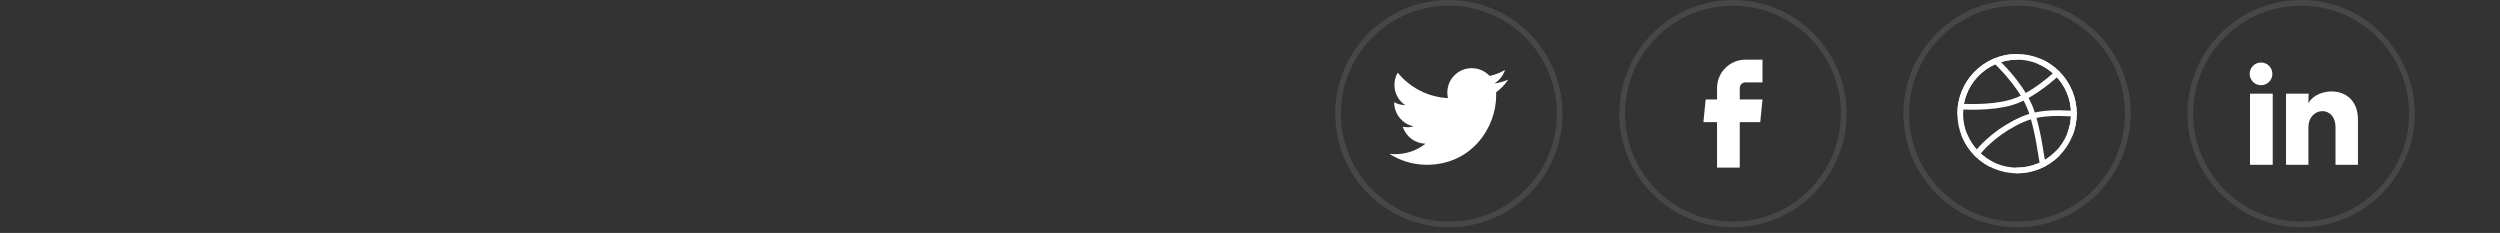 <svg width="440" height="41" viewBox="0 0 440 41" fill="none" xmlns="http://www.w3.org/2000/svg">
<rect x="0" y="0" width="440" height="41" fill="#333333" stroke="none"/>
<path d="M235.5 20C235.5 9.23 244.23 0.5 255 0.5C265.77 0.5 274.5 9.23 274.5 20C274.5 30.77 265.77 39.5 255 39.5C244.23 39.5 235.5 30.77 235.5 20Z" stroke="white" stroke-opacity="0.1"/>
<path d="M335.5 20C335.5 9.23 344.23 0.5 355 0.5C365.77 0.5 374.5 9.23 374.5 20C374.5 30.77 365.77 39.5 355 39.5C344.23 39.5 335.5 30.77 335.5 20Z" stroke="white" stroke-opacity="0.1"/>
<path d="M285.5 20C285.5 9.23 294.23 0.5 305 0.5C315.77 0.5 324.5 9.23 324.5 20C324.5 30.77 315.77 39.5 305 39.5C294.23 39.5 285.5 30.77 285.5 20Z" stroke="white" stroke-opacity="0.1"/>
<path d="M385.5 20C385.5 9.23 394.23 0.5 405 0.5C415.77 0.5 424.5 9.23 424.5 20C424.5 30.77 415.77 39.5 405 39.5C394.23 39.5 385.5 30.77 385.5 20Z" stroke="white" stroke-opacity="0.1"/>
<path d="M265.46 14C264.69 14.35 263.86 14.58 263 14.69C263.88 14.16 264.56 13.32 264.88 12.31C264.05 12.81 263.13 13.16 262.16 13.36C261.37 12.5 260.26 12 259 12C256.65 12 254.73 13.92 254.73 16.29C254.73 16.63 254.77 16.96 254.84 17.27C251.28 17.09 248.11 15.38 246 12.79C245.63 13.42 245.42 14.16 245.42 14.94C245.42 16.43 246.17 17.75 247.33 18.5C246.62 18.5 245.96 18.3 245.38 18V18.03C245.38 20.11 246.86 21.85 248.82 22.24C248.191 22.412 247.53 22.436 246.89 22.31C247.162 23.163 247.694 23.908 248.411 24.443C249.128 24.977 249.995 25.274 250.89 25.29C249.374 26.49 247.494 27.139 245.56 27.13C245.22 27.13 244.88 27.11 244.54 27.07C246.44 28.29 248.7 29 251.12 29C259 29 263.33 22.46 263.33 16.79C263.33 16.6 263.33 16.42 263.32 16.23C264.16 15.63 264.88 14.87 265.46 14Z" fill="white"/>
<path d="M302.198 29.5H306.198V21.49H309.802L310.198 17.51H306.198V15.5C306.198 15.235 306.303 14.98 306.491 14.793C306.678 14.605 306.933 14.5 307.198 14.5H310.198V10.5H307.198C305.872 10.5 304.6 11.027 303.662 11.964C302.725 12.902 302.198 14.174 302.198 15.5V17.51H300.198L299.802 21.49H302.198V29.5Z" fill="white"/>
<path d="M365 20C365.002 21.317 364.742 22.622 364.237 23.838C363.732 25.054 362.99 26.158 362.056 27.087C361.129 28.012 360.028 28.745 358.818 29.245C357.607 29.745 356.31 30.002 355 30C349.477 30 345 25.523 345 20C344.997 17.436 345.981 14.969 347.75 13.113C348.683 12.128 349.807 11.344 351.054 10.809C352.301 10.274 353.643 9.998 355 10C356.31 9.998 357.607 10.255 358.818 10.755C360.028 11.255 361.129 11.988 362.056 12.914C362.99 13.842 363.732 14.946 364.237 16.162C364.742 17.378 365.002 18.683 365 20Z" stroke="white" stroke-linecap="round" stroke-linejoin="round"/>
<path d="M365 20C363.541 20 359.516 19.45 355.914 21.032C352 22.75 349.167 25.416 347.932 27.073" stroke="white" stroke-linecap="round" stroke-linejoin="round"/>
<path d="M351.25 10.727C352.815 12.172 356.23 15.849 357.5 19.5C358.77 23.151 359.24 27.64 359.53 28.918" stroke="white" stroke-linecap="round" stroke-linejoin="round"/>
<path d="M345.077 18.75C346.966 18.864 351.967 18.967 355.167 17.6C358.367 16.234 361.12 13.72 362.065 12.923M345.75 23.807C346.631 25.94 348.22 27.704 350.25 28.802" stroke="white" stroke-linecap="round" stroke-linejoin="round"/>
<path d="M345 20C344.997 17.436 345.981 14.969 347.75 13.113C348.683 12.128 349.807 11.344 351.054 10.809C352.301 10.274 353.643 9.998 355 10M359 10.832C360.139 11.33 361.175 12.036 362.056 12.914C362.99 13.842 363.732 14.946 364.237 16.162C364.742 17.378 365.002 18.683 365 20C365 21.231 364.778 22.41 364.37 23.5M355 30C356.31 30.002 357.607 29.745 358.818 29.245C360.028 28.745 361.129 28.012 362.056 27.087" stroke="white" stroke-linecap="round" stroke-linejoin="round"/>
<path d="M399.94 13C399.94 13.53 399.729 14.039 399.354 14.414C398.978 14.789 398.469 14.999 397.939 14.999C397.409 14.999 396.9 14.788 396.525 14.412C396.15 14.037 395.94 13.528 395.94 12.998C395.94 12.468 396.151 11.959 396.526 11.584C396.902 11.209 397.411 10.999 397.941 10.999C398.471 10.999 398.98 11.21 399.355 11.585C399.73 11.961 399.94 12.47 399.94 13ZM400 16.48H396V29H400V16.48ZM406.32 16.48H402.34V29H406.28V22.43C406.28 18.77 411.05 18.43 411.05 22.43V29H415V21.07C415 14.9 407.94 15.13 406.28 18.16L406.32 16.48Z" fill="white"/>
</svg>
